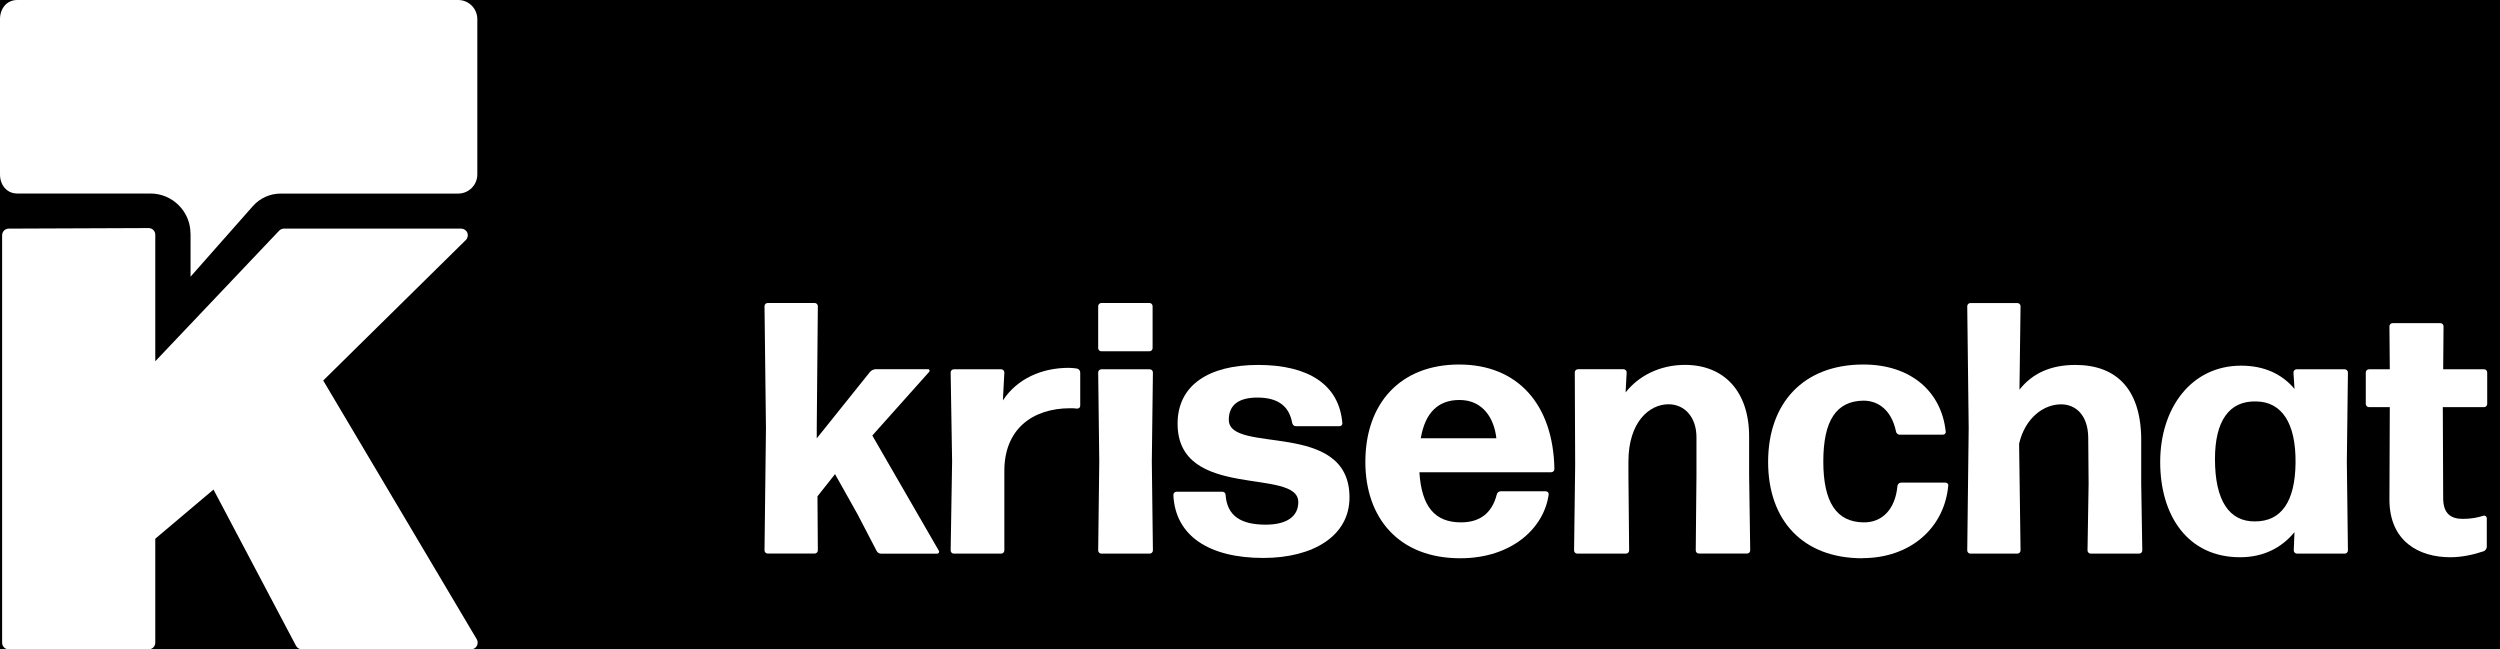 <?xml version="1.0" encoding="utf-8"?>
<svg fill="none" height="40" viewBox="0 0 154 40" width="154" xmlns="http://www.w3.org/2000/svg"><rect fill="#000000" height="100%" id="bg" width="100%" x="0" y="0"/>
<path d="M19.91 23.439L28.694 14.785C28.813 14.67 28.85 14.492 28.787 14.339C28.724 14.183 28.575 14.083 28.408 14.083H17.494C17.376 14.083 17.264 14.135 17.186 14.22L9.565 22.254V14.458C9.565 14.231 9.383 14.049 9.156 14.049L0.54 14.083C0.313 14.083 0.131 14.265 0.131 14.492V39.591C0.131 39.818 0.313 40 0.54 40H9.156C9.383 40 9.565 39.818 9.565 39.591V33.185L13.151 30.157L18.234 39.781C18.305 39.915 18.446 40 18.598 40H29.013C29.162 40 29.296 39.922 29.37 39.792C29.444 39.662 29.441 39.506 29.37 39.38L19.91 23.439Z" fill="#FFFFFF"/>
<path d="M11.734 14.391C11.734 13.027 10.627 11.92 9.263 11.92H1.063C0.412 11.92 0 11.393 0 10.742V1.178C0 0.528 0.412 0 1.063 0H28.225C28.875 0 29.403 0.528 29.403 1.178V10.746C29.403 11.396 28.875 11.924 28.225 11.924H17.293C16.635 11.924 16.011 12.206 15.576 12.697L11.738 17.044V14.395H11.734V14.391Z" fill="#FFFFFF"/>
<path d="M52.849 31.721L51.438 29.206L50.356 30.573L50.379 33.902C50.379 34.014 50.289 34.099 50.181 34.099H47.291C47.179 34.099 47.094 34.01 47.094 33.902L47.183 26.382L47.094 18.861C47.094 18.75 47.183 18.664 47.291 18.664H50.181C50.293 18.664 50.379 18.753 50.379 18.861L50.312 26.319V27.002L53.6 22.9C53.689 22.811 53.819 22.744 53.931 22.744H57.175C57.264 22.744 57.286 22.833 57.242 22.9L53.734 26.828L57.836 33.932C57.881 34.021 57.814 34.107 57.724 34.107H54.284C54.172 34.107 54.042 34.04 53.998 33.932L52.849 31.725V31.721Z" fill="#FFFFFF"/>
<path d="M58.758 34.103C58.646 34.103 58.56 34.014 58.56 33.906L58.65 28.414L58.56 22.945C58.56 22.833 58.65 22.748 58.758 22.748H61.671C61.782 22.748 61.868 22.837 61.868 22.945L61.778 24.665C62.659 23.32 64.183 22.659 65.836 22.659C66.014 22.659 66.189 22.681 66.345 22.703C66.457 22.726 66.542 22.837 66.542 22.945V24.996C66.542 25.107 66.453 25.171 66.345 25.171C66.211 25.148 66.059 25.148 65.925 25.148C63.588 25.148 61.845 26.449 61.868 29.053V33.906C61.868 34.018 61.778 34.103 61.671 34.103H58.758Z" fill="#FFFFFF"/>
<path d="M67.845 21.64C67.734 21.64 67.648 21.551 67.648 21.443V18.861C67.648 18.75 67.738 18.664 67.845 18.664H70.803C70.915 18.664 71 18.753 71 18.861V21.443C71 21.555 70.911 21.64 70.803 21.64H67.845ZM67.845 34.103C67.734 34.103 67.648 34.014 67.648 33.906L67.715 28.436L67.648 22.945C67.648 22.833 67.738 22.748 67.845 22.748H70.822C70.933 22.748 71.019 22.837 71.019 22.945L70.952 28.436L71.019 33.906C71.019 34.017 70.929 34.103 70.822 34.103H67.845Z" fill="#FFFFFF"/>
<path d="M77.816 34.37C74.505 34.37 72.391 33.025 72.279 30.487C72.279 30.376 72.368 30.291 72.476 30.291H75.3C75.412 30.291 75.497 30.38 75.497 30.487C75.586 31.766 76.422 32.319 77.968 32.319C79.269 32.319 79.975 31.81 79.975 30.93C79.975 28.767 72.539 30.863 72.539 26.099C72.539 23.74 74.438 22.48 77.504 22.48C80.569 22.48 82.49 23.673 82.687 26.055C82.709 26.166 82.62 26.252 82.509 26.252H79.819C79.707 26.252 79.622 26.162 79.599 26.055C79.425 25.085 78.804 24.49 77.459 24.49C76.378 24.49 75.694 24.888 75.694 25.858C75.694 28.02 83.129 25.813 83.129 30.643C83.129 33.025 80.877 34.37 77.812 34.37H77.816Z" fill="#FFFFFF"/>
<path d="M95.219 30.265C95.331 30.265 95.416 30.354 95.398 30.462C95.112 32.535 93.127 34.389 89.95 34.389C86.157 34.389 84.106 31.896 84.106 28.455C84.106 24.836 86.268 22.454 89.883 22.454C93.499 22.454 95.684 24.925 95.751 28.893C95.751 29.005 95.661 29.09 95.554 29.09H87.435C87.569 31.231 88.405 32.178 89.995 32.178C91.099 32.178 91.894 31.669 92.202 30.458C92.224 30.346 92.336 30.261 92.444 30.261H95.223H95.219V30.265ZM89.902 24.639C88.579 24.639 87.784 25.434 87.52 26.998H92.176C92.042 25.783 91.359 24.639 89.906 24.639H89.902Z" fill="#FFFFFF"/>
<path d="M97.16 34.103C97.048 34.103 96.963 34.014 96.963 33.906L97.03 28.656L97.007 22.941C97.007 22.83 97.097 22.744 97.204 22.744H100.006C100.118 22.744 100.203 22.833 100.203 22.941L100.136 24.175C100.909 23.183 102.21 22.477 103.796 22.477C106.2 22.477 107.746 24.108 107.746 26.887V29.269L107.813 33.903C107.813 34.014 107.724 34.099 107.612 34.099H104.654C104.543 34.099 104.458 34.01 104.458 33.903L104.502 29.269V26.932C104.502 25.698 103.774 24.903 102.782 24.903C101.589 24.903 100.311 26.006 100.311 28.433V29.273L100.355 33.906C100.355 34.018 100.266 34.103 100.158 34.103H97.16Z" fill="#FFFFFF"/>
<path d="M114.716 34.389C111.075 34.389 108.916 32.074 108.916 28.455C108.916 24.836 111.079 22.454 114.783 22.454C117.696 22.454 119.591 24.108 119.855 26.579C119.877 26.69 119.788 26.776 119.681 26.776H117.013C116.901 26.776 116.816 26.686 116.793 26.579C116.53 25.3 115.734 24.68 114.787 24.68C113.111 24.702 112.316 25.913 112.316 28.429C112.316 30.945 113.133 32.156 114.787 32.178C115.913 32.2 116.749 31.405 116.883 29.927C116.905 29.815 116.994 29.73 117.102 29.73H119.837C119.948 29.73 120.037 29.819 120.011 29.927C119.77 32.509 117.696 34.382 114.716 34.382V34.389Z" fill="#FFFFFF"/>
<path d="M126.96 24.907C125.901 24.907 124.752 25.724 124.377 27.333L124.466 33.906C124.466 34.018 124.377 34.103 124.269 34.103H121.379C121.267 34.103 121.182 34.014 121.182 33.906L121.271 26.363L121.182 18.865C121.182 18.753 121.271 18.668 121.379 18.668H124.269C124.381 18.668 124.466 18.757 124.466 18.865L124.399 24.004C125.195 22.989 126.339 22.48 127.84 22.48C130.4 22.48 131.965 24.004 131.898 27.333V29.759L131.965 33.906C131.965 34.018 131.876 34.103 131.768 34.103H128.791C128.68 34.103 128.591 34.014 128.591 33.906L128.658 29.804L128.635 26.936C128.613 25.568 127.863 24.907 126.96 24.907Z" fill="#FFFFFF"/>
<path d="M141.496 34.103C141.384 34.103 141.295 34.014 141.295 33.906L141.34 32.78C140.544 33.75 139.422 34.326 137.988 34.326C134.766 34.326 133.068 31.766 133.068 28.459C133.068 25.152 134.967 22.525 138.055 22.525C139.467 22.525 140.57 23.034 141.343 23.959L141.276 22.945C141.276 22.833 141.366 22.748 141.473 22.748H144.431C144.543 22.748 144.632 22.837 144.632 22.945L144.565 28.437L144.632 33.906C144.632 34.018 144.543 34.103 144.431 34.103H141.496ZM138.913 32.119C140.522 32.119 141.384 30.908 141.406 28.5C141.429 26.073 140.567 24.751 138.98 24.728C137.304 24.684 136.442 25.943 136.442 28.281C136.442 30.841 137.323 32.141 138.913 32.119Z" fill="#FFFFFF"/>
<path d="M153.186 33.687C153.186 33.798 153.097 33.906 153.012 33.951C152.372 34.17 151.644 34.326 150.938 34.326C149.017 34.326 147.189 33.356 147.189 30.774L147.211 25.081H145.933C145.822 25.081 145.732 24.992 145.732 24.884V22.945C145.732 22.833 145.822 22.748 145.933 22.748H147.211L147.189 20.102C147.189 19.991 147.278 19.905 147.39 19.905H150.325C150.437 19.905 150.522 19.994 150.522 20.102L150.5 22.748H153.015C153.127 22.748 153.212 22.837 153.212 22.945V24.884C153.212 24.996 153.123 25.081 153.015 25.081H150.477L150.5 30.685C150.5 31.654 150.986 31.963 151.711 31.963C152.242 31.963 152.659 31.874 152.989 31.766C153.101 31.744 153.186 31.833 153.186 31.922V33.687Z" fill="#FFFFFF"/>
</svg>